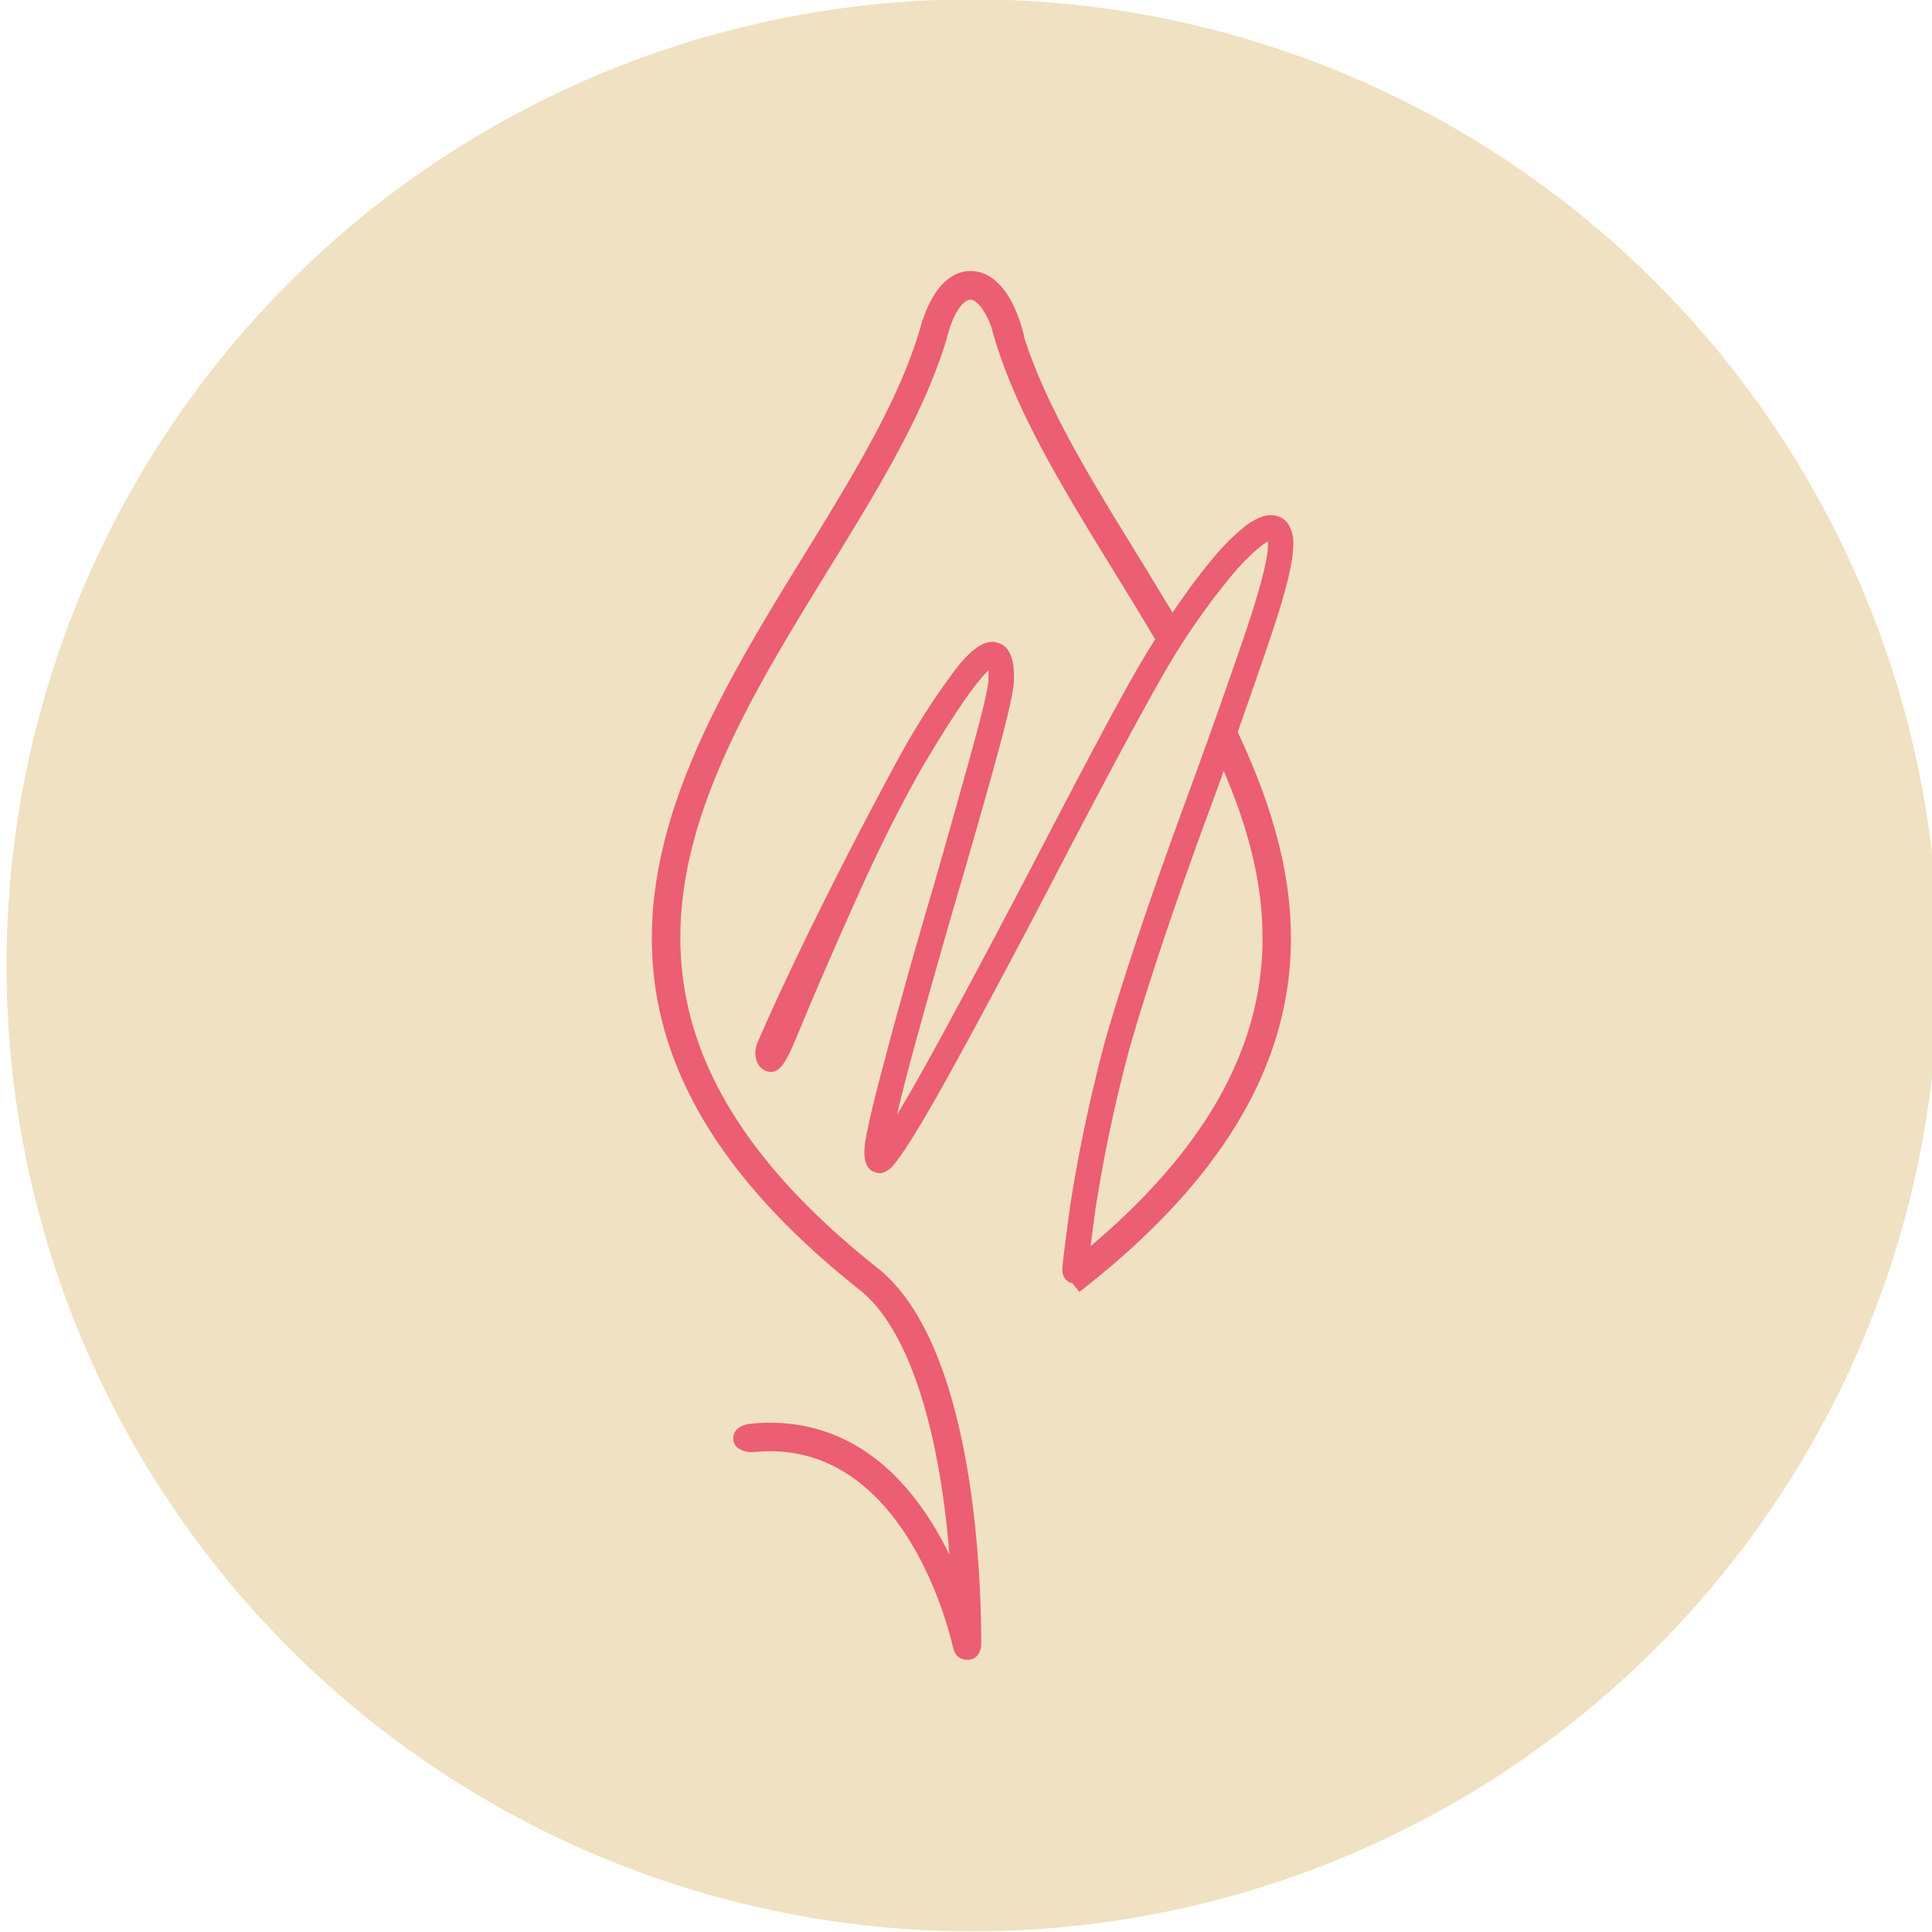 <svg xmlns="http://www.w3.org/2000/svg" viewBox="0 0 320 320"><defs><style>.cls-1{fill:#efe1c1;}.cls-2{fill:#eb5e74;}</style></defs><title>Green May copia</title><g id="Capa_2" data-name="Capa 2"><circle class="cls-1" cx="161.08" cy="159.89" r="160"/><path class="cls-2" d="M142.42,213.67c7.73,6.12,13.09,22,14.83,43.82-9.62-19.59-23.08-22.66-32.86-21.68-1,.07-3,.68-2.93,2.47a2,2,0,0,0,.68,1.5,4,4,0,0,0,2.71.73c.92-.09,1.82-.14,2.69-.14,23.44,0,30.24,32.22,30.31,32.55l.17.45h0a2.19,2.19,0,0,0,2.17,1.54,2.15,2.15,0,0,0,1.67-.67,3.1,3.1,0,0,0,.66-2.11c0-11.39-1.24-49.51-17.22-62.15C92.05,167.78,115,130.51,137.15,94.46c8.18-13.28,15.9-25.84,19.65-38.34h0l.13-.49c1.16-4.44,2.9-6,3.79-6s2.33,1.42,3.47,4.52h0l.13.46c3.56,13,11.62,26.11,20.16,40,2.2,3.58,4.54,7.39,6.85,11.28-1,1.56-1.95,3.16-2.89,4.76-4,7-9.24,16.93-16.16,30.23-4.74,9.08-9.44,18-14,26.43-3.84,7.16-7.09,13-9.7,17.31.93-4,2.24-9.05,3.93-15.09,2.09-7.49,4.22-15,6.33-22.2,2.87-9.8,5.12-17.74,6.7-23.61,1.62-6,2.41-9.7,2.41-11.21,0-.49,0-1.14-.08-1.94a6.62,6.62,0,0,0-.66-2.45,3,3,0,0,0-2-1.67c-1.85-.62-4.1.79-6.86,4.3a121.39,121.39,0,0,0-9.3,14.44c-5.19,9.49-15.88,29.89-23,46.17l-.62,1.42c-.75,1.93-.13,4,1.39,4.58,1.9.75,3-.78,4.5-4.12l.54-1.29q.56-1.3,1.14-2.73c2.73-6.53,5.86-13.71,9.3-21.35s6.9-14.52,10.33-20.58c2.57-4.34,4.7-7.75,6.32-10.12a56.44,56.44,0,0,1,3.69-5c.48-.54.83-.89,1.08-1.13,0,.32,0,.79,0,1.46,0,1.24-.92,5.2-2.74,11.77s-3.81,13.63-6.17,21.88c-3.29,11.12-6.16,21.34-8.53,30.38-1.24,4.6-2.12,8.19-2.6,10.66-.88,3.79-.61,6,.81,6.79a4.55,4.55,0,0,0,.6.23,1.88,1.88,0,0,0,1.19,0,4,4,0,0,0,1.39-.86c1.82-2,5.12-7.35,10.09-16.38,4.85-8.81,11-20.28,18.16-34.08,6.78-13,12.21-23.15,16.15-30.11a117.91,117.91,0,0,1,11.48-16.9,38.6,38.6,0,0,1,4.77-5A13.53,13.53,0,0,1,210,89.69a5.47,5.47,0,0,1,0,.67c0,2.31-1.32,7.36-3.92,15s-5.56,16-8.89,25.13c-6,16.22-10.79,30.31-14.14,41.87a260.94,260.94,0,0,0-5.82,27.5c-1.35,10-1.29,10.41-1.26,10.54a2.16,2.16,0,0,0,.57,1.54,1.87,1.87,0,0,0,1.11.61l1.12,1.43.38-.29c44.83-35,37.41-67.77,25.85-92.44,2.11-6,3.86-11,5.36-15.46,2.59-7.64,3.84-12.68,3.84-15.42a5.87,5.87,0,0,0-.87-3.63,3.3,3.3,0,0,0-1.89-1.29,4,4,0,0,0-2.22.07,10.63,10.63,0,0,0-3.43,2,38.05,38.05,0,0,0-5.11,5.22c-2.05,2.47-4.23,5.41-6.47,8.73-2-3.28-3.88-6.43-5.7-9.38-7.83-12.71-15.23-24.73-18.92-36.35h.05l-.11-.45c-1.68-6.6-4.86-10.39-8.77-10.4-3.35,0-6.2,2.89-7.88,8h-.06l-.12.45C149.35,65.65,141.47,78.44,133.14,92,111,128,85.83,168.88,142.42,213.67Zm38.22-7.27c.19-1.53.45-3.47.76-5.85a248.38,248.38,0,0,1,5.75-27.14c3.28-11.36,8-25.31,14-41.47l1.53-4.25C211.6,148.53,216.55,176.07,180.64,206.4Z"/></g></svg>